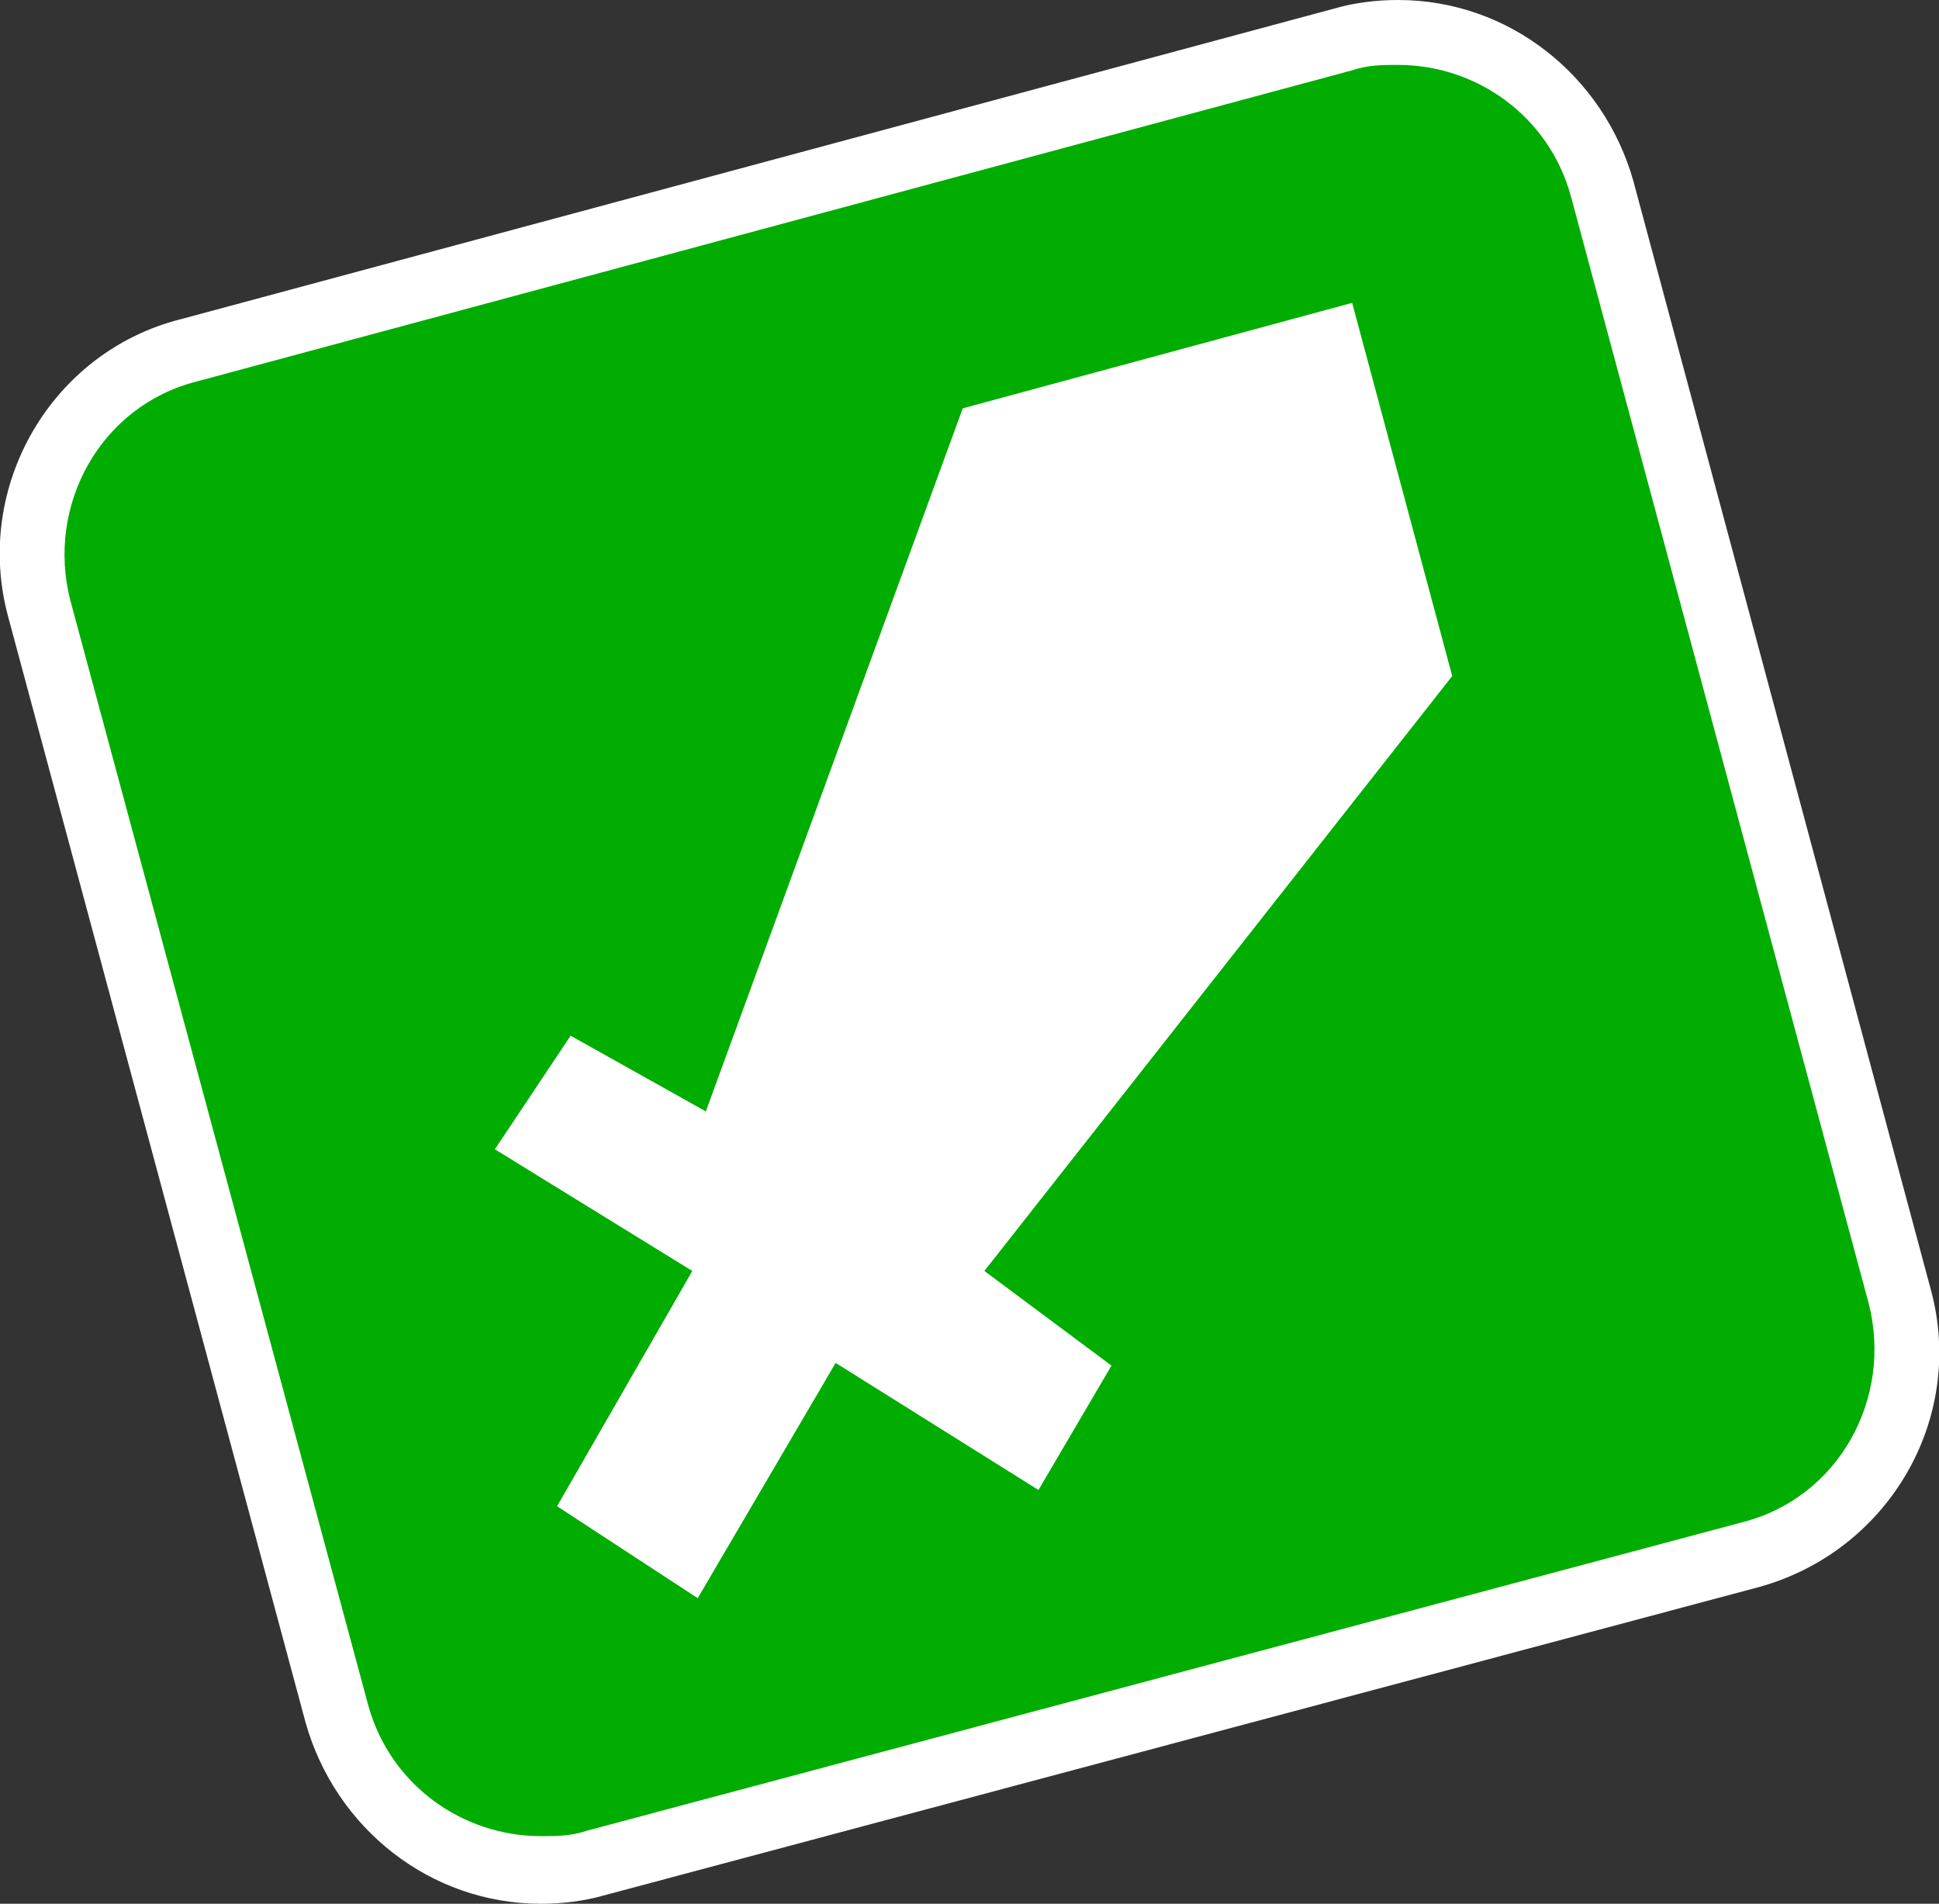 <?xml version="1.0" encoding="UTF-8"?>
<svg id="Layer_2" data-name="Layer 2" xmlns="http://www.w3.org/2000/svg" viewBox="0 0 7.17 7.04">
  <rect x="0" y="0" width="7.17" height="7.04" fill="#333333" stroke="none"/>
  <defs>
    <style>
      .cls-1 {
        fill: #01ad01;
      }

      .cls-2 {
        fill: #fff;
      }
    </style>
  </defs>
  <g id="Layer_1-2" data-name="Layer 1">
    <g>
      <path class="cls-1" d="M2,6.92c-.35,0-.66-.24-.75-.58L.15,2.25c-.11-.42.14-.85.55-.96L4.97.15c.07-.02.13-.03.2-.03.35,0,.66.24.75.58l1.1,4.09c.05.2.03.41-.08.59-.1.18-.27.31-.47.36l-4.27,1.14c-.07.02-.13.03-.2.03Z"/>
      <path class="cls-2" d="M5.17.24c.29,0,.56.19.64.49l1.1,4.09c.09.35-.11.72-.47.81l-4.27,1.14c-.06.02-.11.02-.17.02-.29,0-.56-.19-.64-.49L.26,2.22c-.09-.35.11-.72.47-.81L5,.26c.06-.02.11-.02.17-.02M5.17,0c-.08,0-.16.01-.23.03L.67,1.18C.19,1.3-.1,1.8.03,2.28l1.1,4.09c.11.39.46.67.87.67.08,0,.16-.01.23-.03l4.27-1.14c.48-.13.77-.62.64-1.1L6.04.67c-.11-.39-.46-.67-.87-.67h0Z"/>
    </g>
    <polygon class="cls-2" points="2.61 4.11 3.56 1.51 5 1.12 5.37 2.5 3.64 4.7 4.11 5.05 3.84 5.51 3.09 5.04 2.58 5.91 2.06 5.57 2.56 4.7 1.83 4.25 2.11 3.83 2.61 4.11"/>
  </g>
</svg>